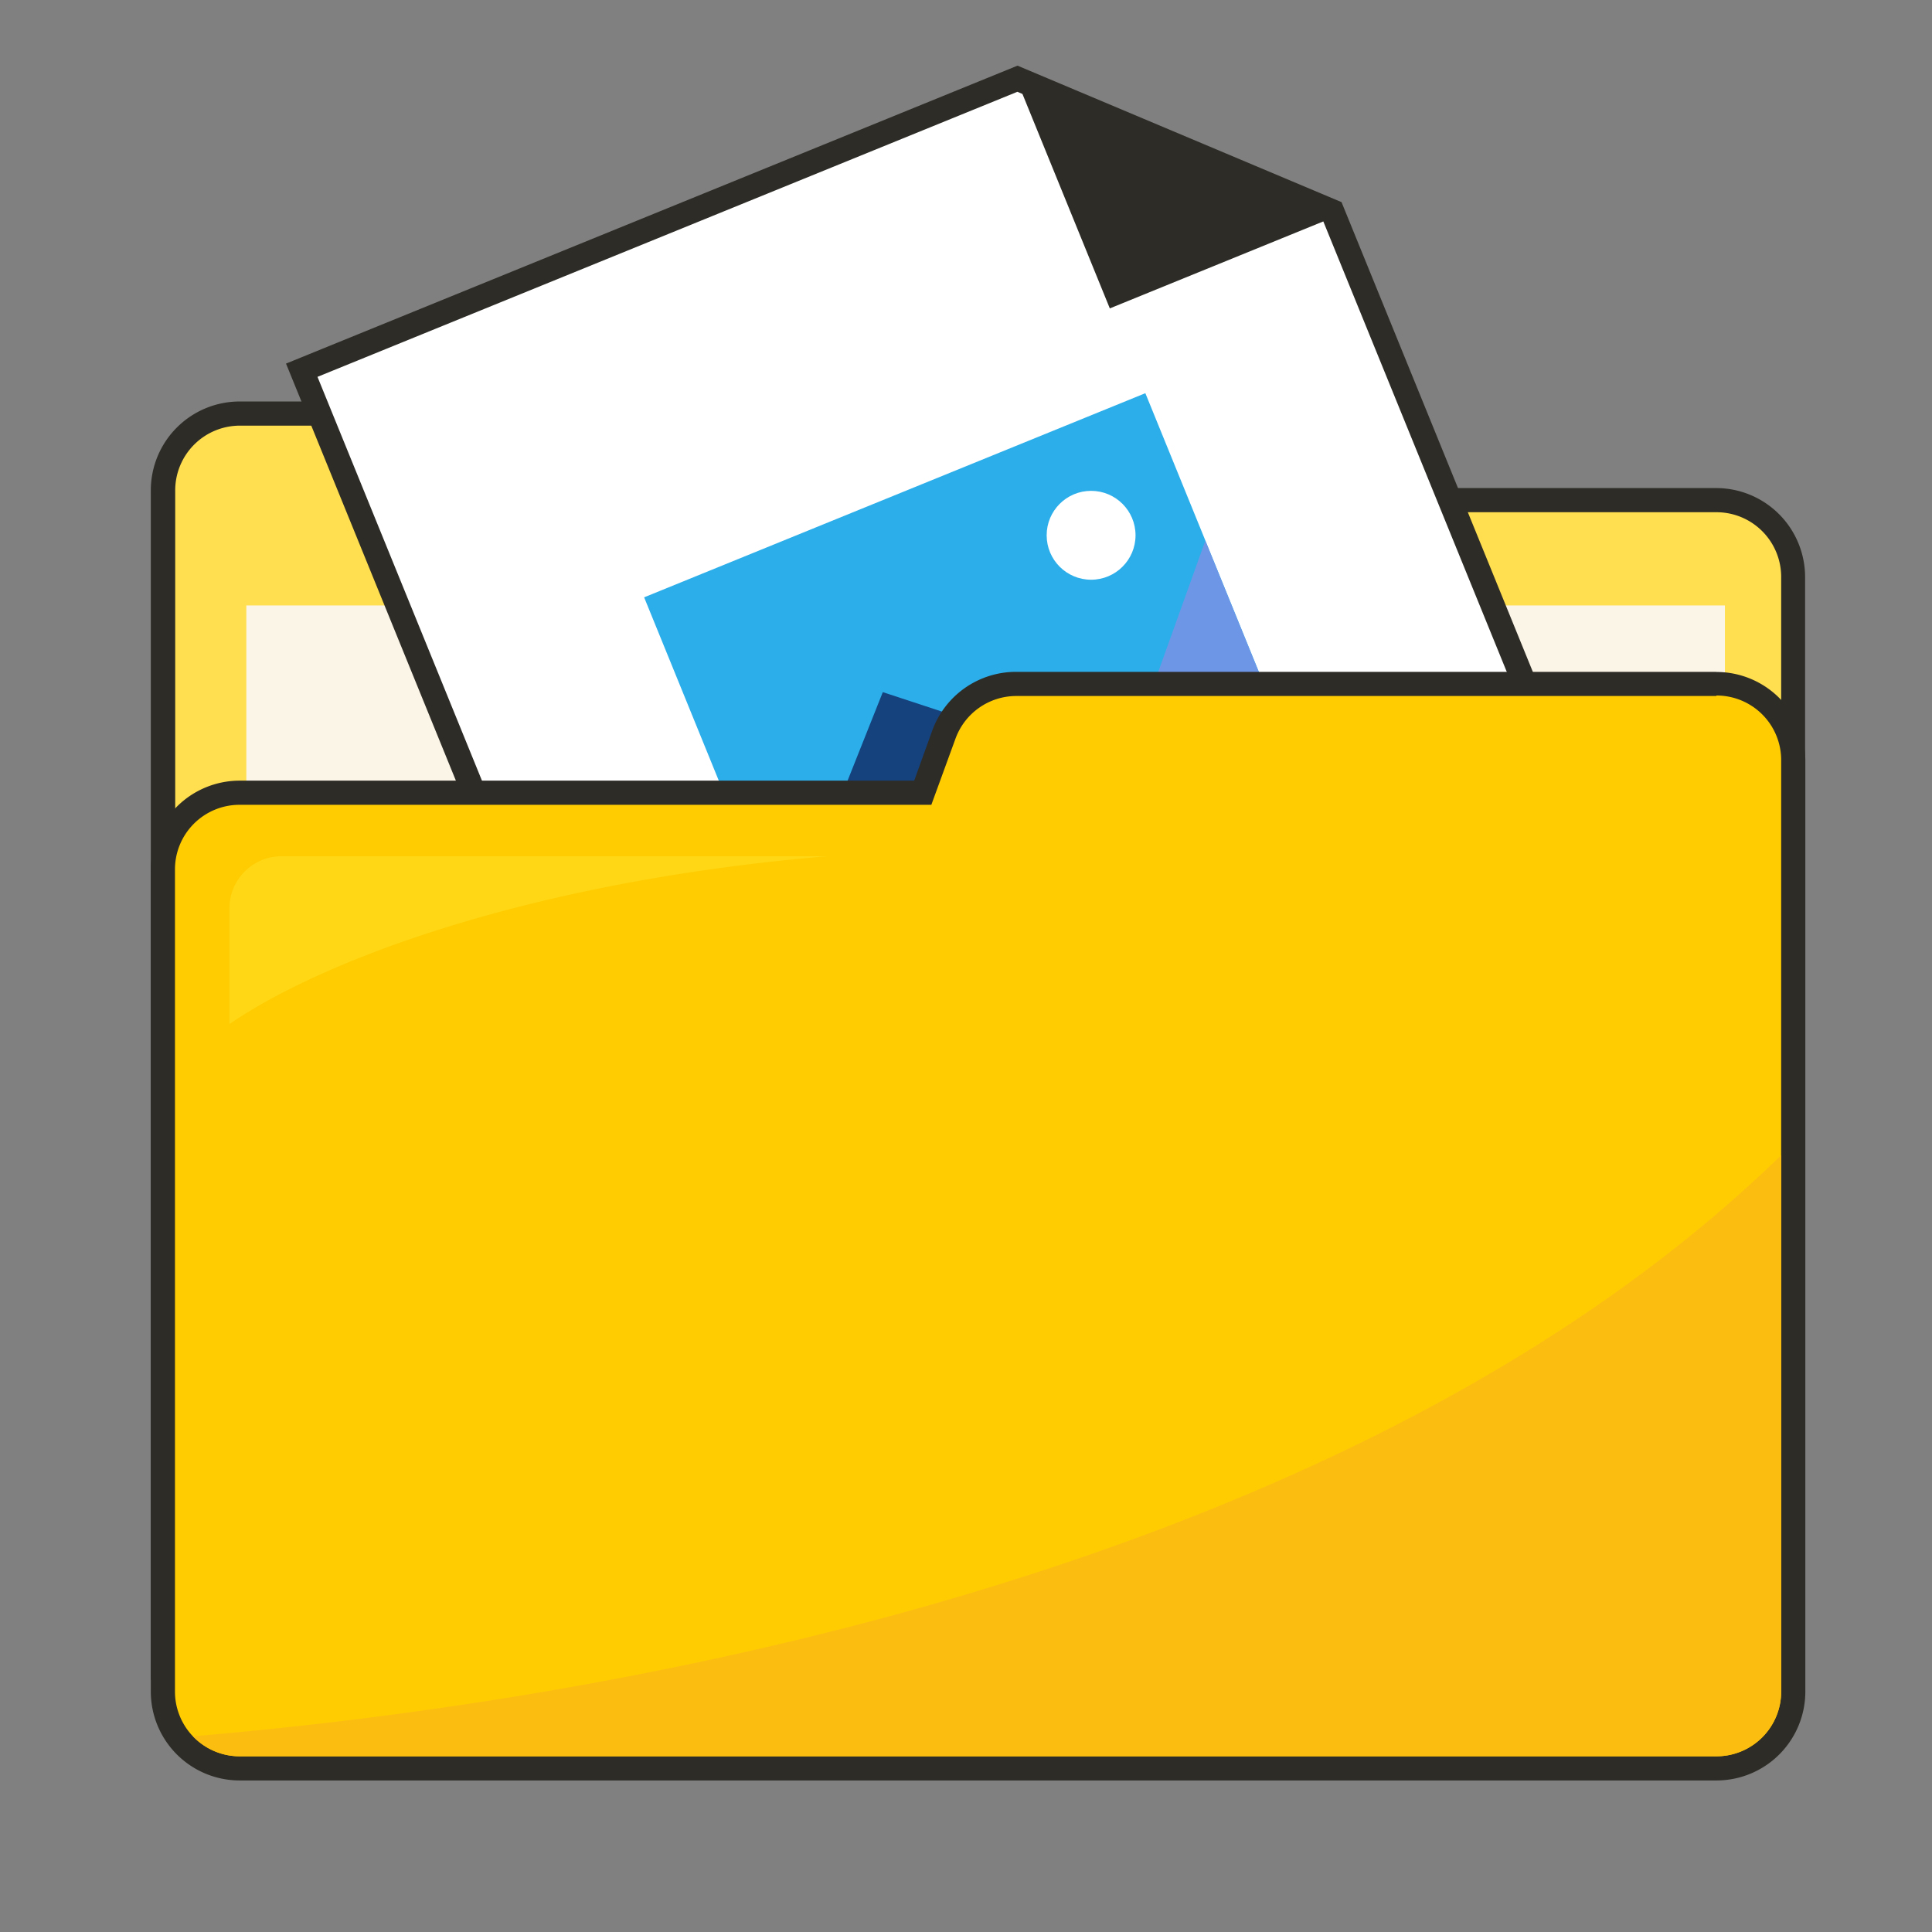 <svg id="레이어_1" data-name="레이어 1" xmlns="http://www.w3.org/2000/svg" viewBox="0 0 160 160"><rect x="0" y="0" width="160" height="160" fill="#808080" stroke="none"/><defs><style>.cls-1{fill:#ffdf4f;}.cls-2{fill:#2e2c26;}.cls-3{fill:#fbf5e7;}.cls-4,.cls-8{fill:#fff;}.cls-4{stroke:#2e2c26;stroke-miterlimit:10;stroke-width:2px;}.cls-5{fill:#2baeea;}.cls-6{fill:#15417d;}.cls-7{fill:#6e96e6;}.cls-9{fill:#ffcc01;}.cls-10{fill:#fcbd11;}.cls-11{fill:#ffd715;}</style></defs><title>무제-2</title><path class="cls-1" d="M13.49,138.11V40.6a6.36,6.36,0,0,1,6.36-6.35h55.8A6.36,6.36,0,0,1,82,40.6v.82h60.15a6.36,6.36,0,0,1,6.36,6.36v90.33Z"/><path class="cls-2" d="M75.65,35.25A5.36,5.36,0,0,1,81,40.6v1.82h61.15a5.36,5.36,0,0,1,5.36,5.36v89.33h-133V40.6a5.36,5.36,0,0,1,5.36-5.35h55.8m0-2H19.85a7.36,7.36,0,0,0-7.36,7.35v98.51h137V47.78a7.37,7.37,0,0,0-7.36-7.36H83a7.37,7.37,0,0,0-7.35-7.17Z"/><rect class="cls-3" x="20.4" y="50.14" width="122.45" height="87.95"/><polygon class="cls-4" points="84.26 6.52 24.99 30.66 67.24 134.39 145.03 102.7 110.33 17.5 84.26 6.52"/><polygon class="cls-2" points="84.28 6.81 91.91 25.54 110.64 17.91 84.28 6.81"/><rect class="cls-5" x="60.14" y="39.36" width="44.82" height="44.82" transform="translate(-17.2 35.7) rotate(-22.16)"/><polygon class="cls-6" points="64.92 77.9 73.11 57.32 109.86 69.41 111.75 74.06 70.25 90.97 64.92 77.9"/><polygon class="cls-7" points="99.82 44.78 92.99 63.81 109.9 69.52 99.82 44.78"/><circle class="cls-8" cx="90.36" cy="44.33" r="3.68"/><path class="cls-9" d="M19.85,146.45a6.36,6.36,0,0,1-6.36-6.35V72a6.36,6.36,0,0,1,6.36-6.35H76.43l1.73-4.82a6.37,6.37,0,0,1,6-4.19h58A6.36,6.36,0,0,1,148.51,63V140.1a6.36,6.36,0,0,1-6.36,6.35Z"/><path class="cls-2" d="M142.15,57.6A5.35,5.35,0,0,1,147.51,63V140.1a5.36,5.36,0,0,1-5.36,5.35H19.85a5.36,5.36,0,0,1-5.36-5.35V72a5.35,5.35,0,0,1,5.36-5.35H77.13l2-5.48a5.36,5.36,0,0,1,5-3.53h58m0-2h-58a7.38,7.38,0,0,0-6.92,4.85l-1.5,4.16H19.85A7.36,7.36,0,0,0,12.49,72V140.1a7.36,7.36,0,0,0,7.36,7.35h122.3a7.36,7.36,0,0,0,7.36-7.35V63a7.36,7.36,0,0,0-7.36-7.35Z"/><path class="cls-10" d="M147.51,140.1V95.67c-36.95,35.94-101,45.55-131.53,48.12a5.35,5.35,0,0,0,3.87,1.66h122.3A5.36,5.36,0,0,0,147.51,140.1Z"/><path class="cls-11" d="M68.51,70.91H23.28A4.32,4.32,0,0,0,19,75.24v9.57C26.57,79.6,43.73,73,68.51,70.91Z"/></svg>